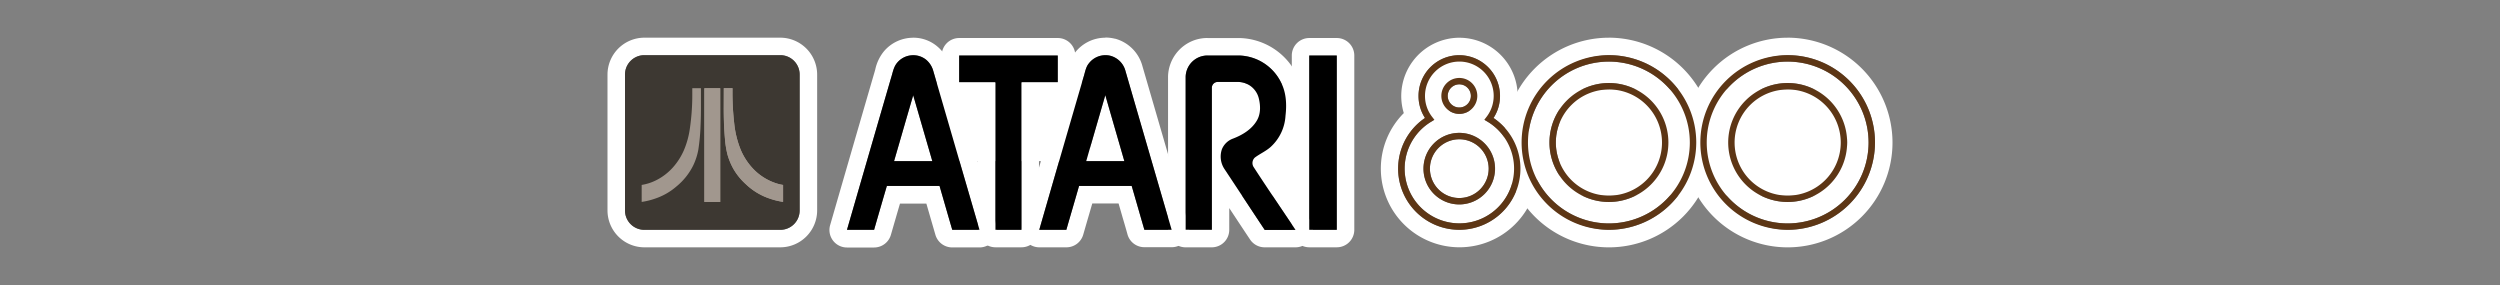 <svg xmlns="http://www.w3.org/2000/svg" viewBox="0 0 1000 114"><rect x="0" y="0" width="1000" height="114" fill="#808080" stroke="none"/><title>logo_right</title><g id="Layer_2" data-name="Layer 2"><rect x="374.72" y="33.21" width="61.44" height="31.24" fill="#fff"/><rect x="487.16" y="33.74" width="35" height="44.48" fill="#fff"/><rect x="623.82" y="35.77" width="115.04" height="42.45" fill="#fff"/></g><g id="Layer_1" data-name="Layer 1"><path d="M365.34,22.08a7.84,7.84,0,0,1,5.17,1.86,9,9,0,0,1,2.8,4.43q9.24,31.79,18.49,63.55H380.9c-1.71-5.84-3.39-11.7-5.08-17.54H354.74q-2.58,8.76-5.1,17.55H338.79q8.77-30.32,17.59-60.62c.7-2.12,1-4.48,2.48-6.2h0a8.24,8.24,0,0,1,6.48-3m-.94,42.36h8.53l-7.65-26.36c-2.58,8.77-5.1,17.57-7.66,26.35h6.78m.94-49.36a15.28,15.28,0,0,0-11.86,5.54,17.25,17.25,0,0,0-3.38,7.18c-.13.48-.25.94-.37,1.3,0,.08-.05.16-.07.24C343.82,49.42,337.9,69.82,332.07,90a7,7,0,0,0,6.72,9h10.85a7,7,0,0,0,6.72-5.07c1.2-4.14,2.41-8.32,3.63-12.48h10.56l.08.27q1.77,6.12,3.55,12.25a7,7,0,0,0,6.72,5h10.91a7,7,0,0,0,6.71-9L380,26.45a16,16,0,0,0-5-7.8,14.8,14.8,0,0,0-9.75-3.57Z" fill="#fff"/><path d="M442.18,22.07a8.14,8.14,0,0,1,2,.25,8.49,8.49,0,0,1,6,6.08q9.22,31.77,18.47,63.51H457.74c-1.7-5.84-3.37-11.7-5.07-17.54H431.62c-1.67,5.86-3.4,11.69-5.08,17.54H415.71Q424.49,61.44,433.37,31c.61-1.83.85-3.85,2-5.44h0a8.36,8.36,0,0,1,6.77-3.48m1.5,42.38h6.1c-2.53-8.8-5.1-17.6-7.62-26.4-2.54,8.8-5.11,17.59-7.63,26.4h9.15m-1.5-49.38a15.37,15.37,0,0,0-12.42,6.35,17.21,17.21,0,0,0-2.68,6.14c-.12.45-.24.88-.35,1.2a2.76,2.76,0,0,0-.08.27C420.75,49.26,414.8,69.76,409,90a7,7,0,0,0,6.73,8.93h10.84a7,7,0,0,0,6.72-5.07q1.23-4.27,2.48-8.55l1.14-3.92h10.52c.56,1.93,1.12,3.87,1.67,5.8q1,3.34,1.93,6.69a7,7,0,0,0,6.73,5h11a7,7,0,0,0,6.66-9q-9.22-31.7-18.44-63.4a15.51,15.51,0,0,0-10.91-11l-.14,0a15.37,15.37,0,0,0-3.7-.46Z" fill="#fff"/><path d="M423.1,22.21V32.85H408.58V91.92h-10.4q0-29.53,0-59.07H383.67V22.21H423.1m0-7H383.67a7,7,0,0,0-7,7V32.85a7,7,0,0,0,7,7h7.52V91.92a7,7,0,0,0,7,7h10.4a7,7,0,0,0,7-7V39.85h7.53a7,7,0,0,0,7-7V22.21a7,7,0,0,0-7-7Z" fill="#fff"/><path d="M483,22.2h12.78A19.27,19.27,0,0,1,512.42,33c2.1,4.08,2.31,8.82,1.78,13.29a18.27,18.27,0,0,1-5.93,12.48c-1.9,1.7-4.27,2.72-6.3,4.23a3,3,0,0,0-.6,3.69c5.5,8.49,11.22,16.85,16.84,25.27H505.88c-5.37-8.08-10.69-16.19-16.05-24.28a9,9,0,0,1-1.06-8,7.57,7.57,0,0,1,4.46-4.25c3.74-1.43,7.44-3.67,9.51-7.2,1.58-2.66,1.5-5.94.79-8.84a8.61,8.61,0,0,0-8.38-6.61h-8.08A2.33,2.33,0,0,0,484.74,35q0,28.44,0,56.89H474.26q0-30.61,0-61.24A8.73,8.73,0,0,1,483,22.2m0-7a16,16,0,0,0-5,.79,15.82,15.82,0,0,0-10.78,14.49v.2q0,30.63,0,61.25a7,7,0,0,0,7,7h10.48a7,7,0,0,0,7-7V83.23c2.74,4.16,5.54,8.4,8.33,12.58a7,7,0,0,0,5.82,3.12h12.34A7,7,0,0,0,524,88q-2.73-4.1-5.48-8.17c-3-4.41-6-8.93-9-13.45A24,24,0,0,0,512.89,64a25.33,25.33,0,0,0,8.28-17.05c.76-6.63-.08-12.39-2.49-17.13A26.23,26.23,0,0,0,496,15.22H483Zm10.17,24.57h2A1.6,1.6,0,0,1,496.72,41c.46,1.92.3,3.13,0,3.64a10.7,10.7,0,0,1-5,3.83q0-4.35,0-8.7Z" fill="#fff"/><path d="M534.72,22.21h0m0,0q0,34.86,0,69.71h-11V22.21h11m0-7h-11a7,7,0,0,0-7,7V91.92a7,7,0,0,0,7,7h11a7,7,0,0,0,7-7q0-34.76,0-69.52v-.19a7,7,0,0,0-7-7Zm0,14h0Z" fill="#fff"/><path d="M715.07,33.21A23.79,23.79,0,0,1,738.86,57h0a23.81,23.81,0,0,1-23.79,23.79h0a23.79,23.79,0,0,1,0-47.58h0m0,45A21.23,21.23,0,0,0,736.3,57h0a21.23,21.23,0,1,0-21.23,21.22m0-52h0A30.79,30.79,0,1,0,745.86,57a30.6,30.6,0,0,0-30.79-30.8Zm0,45a14.22,14.22,0,1,1,10.06-4.16,14.16,14.16,0,0,1-10.06,4.16Z" fill="#fff"/><path d="M715.07,22.07A34.92,34.92,0,0,1,750,57h0a35,35,0,0,1-34.93,34.93h0a34.93,34.93,0,0,1,0-69.85h0m0,67.29A32.36,32.36,0,0,0,747.43,57h0a32.36,32.36,0,1,0-32.36,32.37m0-74.29h0A41.93,41.93,0,1,0,757,57a42,42,0,0,0-41.93-41.93Zm0,67.29A25.35,25.35,0,1,1,733,74.93a25.2,25.2,0,0,1-17.94,7.43Z" fill="#fff"/><path d="M643.57,22.07A34.92,34.92,0,0,1,678.5,57h0a35,35,0,0,1-34.93,34.93h0a34.93,34.93,0,0,1,0-69.85h0m0,67.29A32.36,32.36,0,0,0,675.93,57h0a32.36,32.36,0,1,0-32.36,32.37m0-74.29h0A41.93,41.93,0,1,0,685.5,57a42,42,0,0,0-41.93-41.93Zm0,74.29v-7a25.35,25.35,0,1,1,17.94-7.43,25.4,25.4,0,0,1-17.94,7.43v7Z" fill="#fff"/><path d="M643.57,33.21A23.79,23.79,0,0,1,667.36,57h0a23.81,23.81,0,0,1-23.79,23.79h0a23.79,23.79,0,0,1,0-47.58h0m0,45A21.23,21.23,0,0,0,664.8,57h0a21.23,21.23,0,1,0-21.23,21.22m0-52h0A30.79,30.79,0,1,0,674.36,57a30.6,30.6,0,0,0-30.79-30.8Zm0,45A14.23,14.23,0,1,1,657.8,57a14.16,14.16,0,0,1-14.23,14.21Z" fill="#fff"/><path d="M583.73,31.18a7.19,7.19,0,0,1,0,14.38h0a7.19,7.19,0,0,1,0-14.38h0m0,11.82h0a4.64,4.64,0,0,0,4.62-4.63h0A4.63,4.63,0,1,0,583.73,43m0-18.82h0a14.19,14.19,0,1,0,14.19,14.2,14.21,14.21,0,0,0-14.19-14.2Z" fill="#fff"/><path d="M583.73,53.15a14.31,14.31,0,1,1-14.31,14.31,14.31,14.31,0,0,1,14.31-14.31m0,26.06a11.75,11.75,0,0,0,11.74-11.75h0a11.77,11.77,0,0,0-11.74-11.75h0a11.75,11.75,0,0,0,0,23.5h0m0-33.06A21.31,21.31,0,1,0,605,67.47a21.33,21.33,0,0,0-21.31-21.32Z" fill="#fff"/><path d="M583.73,22.09h0A16.3,16.3,0,0,1,600,38.37a16,16,0,0,1-2.6,8.82,24.46,24.46,0,1,1-27.41,0,16.12,16.12,0,0,1-2.59-8.82,16.29,16.29,0,0,1,16.3-16.28m0,67.27A21.9,21.9,0,0,0,595,48.65l-1.24-.74.88-1.14a13.74,13.74,0,1,0-21.73,0l.89,1.14-1.24.74a21.9,21.9,0,0,0,11.24,40.71m0-74.27h0a23.33,23.33,0,0,0-22.28,30.15,31.46,31.46,0,1,0,44.55,0,22.78,22.78,0,0,0,1-6.89,23.33,23.33,0,0,0-23.27-23.25Zm0,67.27a14.9,14.9,0,0,1-7.66-27.7l1.24-.74a7,7,0,0,0,1.95-10.3l-.89-1.14a6.68,6.68,0,0,1-1.4-4.09,6.74,6.74,0,1,1,13.48,0,6.67,6.67,0,0,1-1.4,4.08l-.9,1.17a7,7,0,0,0,2,10.29l1.24.74a14.91,14.91,0,0,1-7.61,27.7Z" fill="#fff"/><path d="M312.14,22.07a7.74,7.74,0,0,1,7.72,7.73V84.21a7.74,7.74,0,0,1-7.72,7.72H257.73A7.74,7.74,0,0,1,250,84.21V29.8a7.74,7.74,0,0,1,7.73-7.73h54.41m0-7H257.73A14.78,14.78,0,0,0,243,29.78V84.21a14.78,14.78,0,0,0,14.71,14.72h54.43a14.78,14.78,0,0,0,14.72-14.7V29.8a14.78,14.78,0,0,0-14.7-14.73Z" fill="#fff"/><g id="Capa_1" data-name="Capa 1"><g id="_ffffffff" data-name=" ffffffff"><path d="M358.86,25.1a8.34,8.34,0,0,1,11.65-1.16,9,9,0,0,1,2.8,4.43q9.24,31.79,18.49,63.55H380.9c-1.71-5.84-3.39-11.7-5.08-17.54-7,0-14.05,0-21.08,0q-2.58,8.76-5.1,17.55c-3.62,0-7.23,0-10.85,0q8.77-30.32,17.59-60.62c.7-2.12,1-4.48,2.48-6.2m6.42,13c-2.58,8.77-5.1,17.57-7.66,26.35,5.1,0,10.21,0,15.31,0l-7.65-26.36Z"/><path d="M435.41,25.55a8.34,8.34,0,0,1,8.78-3.23,8.49,8.49,0,0,1,6,6.08q9.22,31.77,18.47,63.51c-3.64,0-7.28,0-10.91,0-1.7-5.84-3.37-11.7-5.07-17.54H431.62c-1.67,5.86-3.4,11.69-5.08,17.54H415.71Q424.49,61.44,433.37,31c.61-1.83.85-3.85,2-5.44m-.88,38.89q7.62,0,15.25,0c-2.53-8.8-5.1-17.6-7.62-26.4-2.54,8.8-5.11,17.59-7.63,26.4Z"/><path d="M383.67,22.21H423.1V32.85H408.58V91.92h-10.4q0-29.53,0-59.07H383.67Z"/><path d="M480.21,22.65a8.9,8.9,0,0,1,3.12-.44h12.43A19.27,19.27,0,0,1,512.42,33c2.1,4.08,2.31,8.82,1.78,13.29a18.27,18.27,0,0,1-5.93,12.48c-1.9,1.7-4.27,2.72-6.3,4.23a3,3,0,0,0-.6,3.69c5.5,8.49,11.22,16.85,16.84,25.27-4.11,0-8.22,0-12.33,0-5.37-8.08-10.69-16.19-16.05-24.28a9,9,0,0,1-1.06-8,7.57,7.57,0,0,1,4.46-4.25c3.74-1.43,7.44-3.67,9.51-7.2,1.58-2.66,1.5-5.94.79-8.84a8.6,8.6,0,0,0-8.4-6.61c-2.68,0-5.37,0-8.05,0A2.34,2.34,0,0,0,484.74,35q0,28.44,0,56.89H474.26q0-30.61,0-61.24A8.73,8.73,0,0,1,480.21,22.65Z"/><path d="M523.7,22.21h11q0,34.86,0,69.71h-11Z"/></g><path d="M715.07,91.92A34.93,34.93,0,1,1,750,57h0A35,35,0,0,1,715.07,91.92Zm0-67.29A32.37,32.37,0,1,0,747.43,57h0A32.39,32.39,0,0,0,715.07,24.63Zm0,56.16A23.79,23.79,0,1,1,738.86,57h0a23.81,23.81,0,0,1-23.79,23.79Zm0-45A21.23,21.23,0,1,0,736.3,57h0A21.26,21.26,0,0,0,715.07,35.77Z" fill="#5d3615"/><path d="M643.57,91.92A34.93,34.93,0,1,1,678.5,57h0A35,35,0,0,1,643.57,91.92Zm0-67.29A32.37,32.37,0,1,0,675.93,57h0A32.39,32.39,0,0,0,643.57,24.63Zm0,56.16A23.79,23.79,0,1,1,667.36,57h0a23.81,23.81,0,0,1-23.79,23.79Zm0-45A21.23,21.23,0,1,0,664.8,57h0A21.26,21.26,0,0,0,643.57,35.77Z" fill="#5d3615"/><path d="M583.73,91.92A24.47,24.47,0,0,1,570,47.19a16.12,16.12,0,0,1-2.59-8.82,16.3,16.3,0,0,1,32.6,0,16,16,0,0,1-2.6,8.82,24.46,24.46,0,0,1-13.7,44.73Zm0-67.29A13.75,13.75,0,0,0,570,38.37a13.6,13.6,0,0,0,2.87,8.4l.89,1.14-1.24.74a21.89,21.89,0,1,0,22.44,0l-1.24-.74.88-1.14a13.73,13.73,0,0,0-10.86-22.14Zm0,57.14A14.31,14.31,0,1,1,598,67.46,14.31,14.31,0,0,1,583.73,81.77Zm0-26.06a11.75,11.75,0,1,0,11.74,11.75h0A11.77,11.77,0,0,0,583.73,55.71Zm0-10.15a7.19,7.19,0,1,1,7.19-7.19,7.19,7.19,0,0,1-7.19,7.19Zm0-11.82a4.63,4.63,0,1,0,4.62,4.63h0A4.63,4.63,0,0,0,583.73,33.74Z" fill="#5d3615"/><path d="M250,84.21a7.74,7.74,0,0,0,7.73,7.72h54.41a7.74,7.74,0,0,0,7.72-7.72V29.8a7.74,7.74,0,0,0-7.72-7.73H257.73A7.74,7.74,0,0,0,250,29.8Z" fill="#3d3832"/><path d="M276.92,35.28h3.45v8.11c0,2.26-.05,4.51-.15,6.77a81.25,81.25,0,0,1-.89,9.73,25.06,25.06,0,0,1-2.09,6.39,25.59,25.59,0,0,1-6.74,8.37,25.21,25.21,0,0,1-8.46,4.8,29.25,29.25,0,0,1-5.37,1.32q0-3.4,0-6.8A20,20,0,0,0,263,71.82,22.54,22.54,0,0,0,269.14,67a25.79,25.79,0,0,0,4.38-6.82,34,34,0,0,0,2.46-9,94,94,0,0,0,.93-11.84C276.93,38,276.91,36.62,276.92,35.28Z" fill="#a1978e"/><path d="M281.75,35.29c2.12,0,4.24,0,6.35,0q0,22.74,0,45.49c-2.11,0-4.22,0-6.33,0,0-4.84,0-9.67,0-14.51Q281.76,50.78,281.75,35.29Z" fill="#a1978e"/><path d="M289.52,35.28H293a108.6,108.6,0,0,0,.67,13.85,38.64,38.64,0,0,0,2.51,10.48,25.29,25.29,0,0,0,5.81,8.62,22.25,22.25,0,0,0,8.53,5.09,18.24,18.24,0,0,0,2.72.65v6.79a27.92,27.92,0,0,1-5.32-1.3,25.4,25.4,0,0,1-9.6-5.79,25.15,25.15,0,0,1-4.94-6.08A26.36,26.36,0,0,1,291,61.93a36.23,36.23,0,0,1-1-6c-.4-4.37-.55-8.77-.52-13.16Z" fill="#a1978e"/><path d="M281.75,35.29q0,15.49,0,31c0,4.84,0,9.67,0,14.51,2.11,0,4.22,0,6.33,0q0-22.74,0-45.49c-2.11,0-4.23,0-6.35,0" fill="#a1978e"/><path d="M289.52,35.28v7.46c0,4.39.12,8.79.52,13.16a36.23,36.23,0,0,0,1,6,25.86,25.86,0,0,0,2.33,5.66,25.15,25.15,0,0,0,4.94,6.08,25.4,25.4,0,0,0,9.6,5.79,28.69,28.69,0,0,0,5.32,1.3V74a17.08,17.08,0,0,1-2.72-.65,22.25,22.25,0,0,1-8.53-5.09,25.29,25.29,0,0,1-5.81-8.62,38.64,38.64,0,0,1-2.51-10.48A108.6,108.6,0,0,1,293,35.28h-3.43" fill="#a1978e"/></g></g></svg>